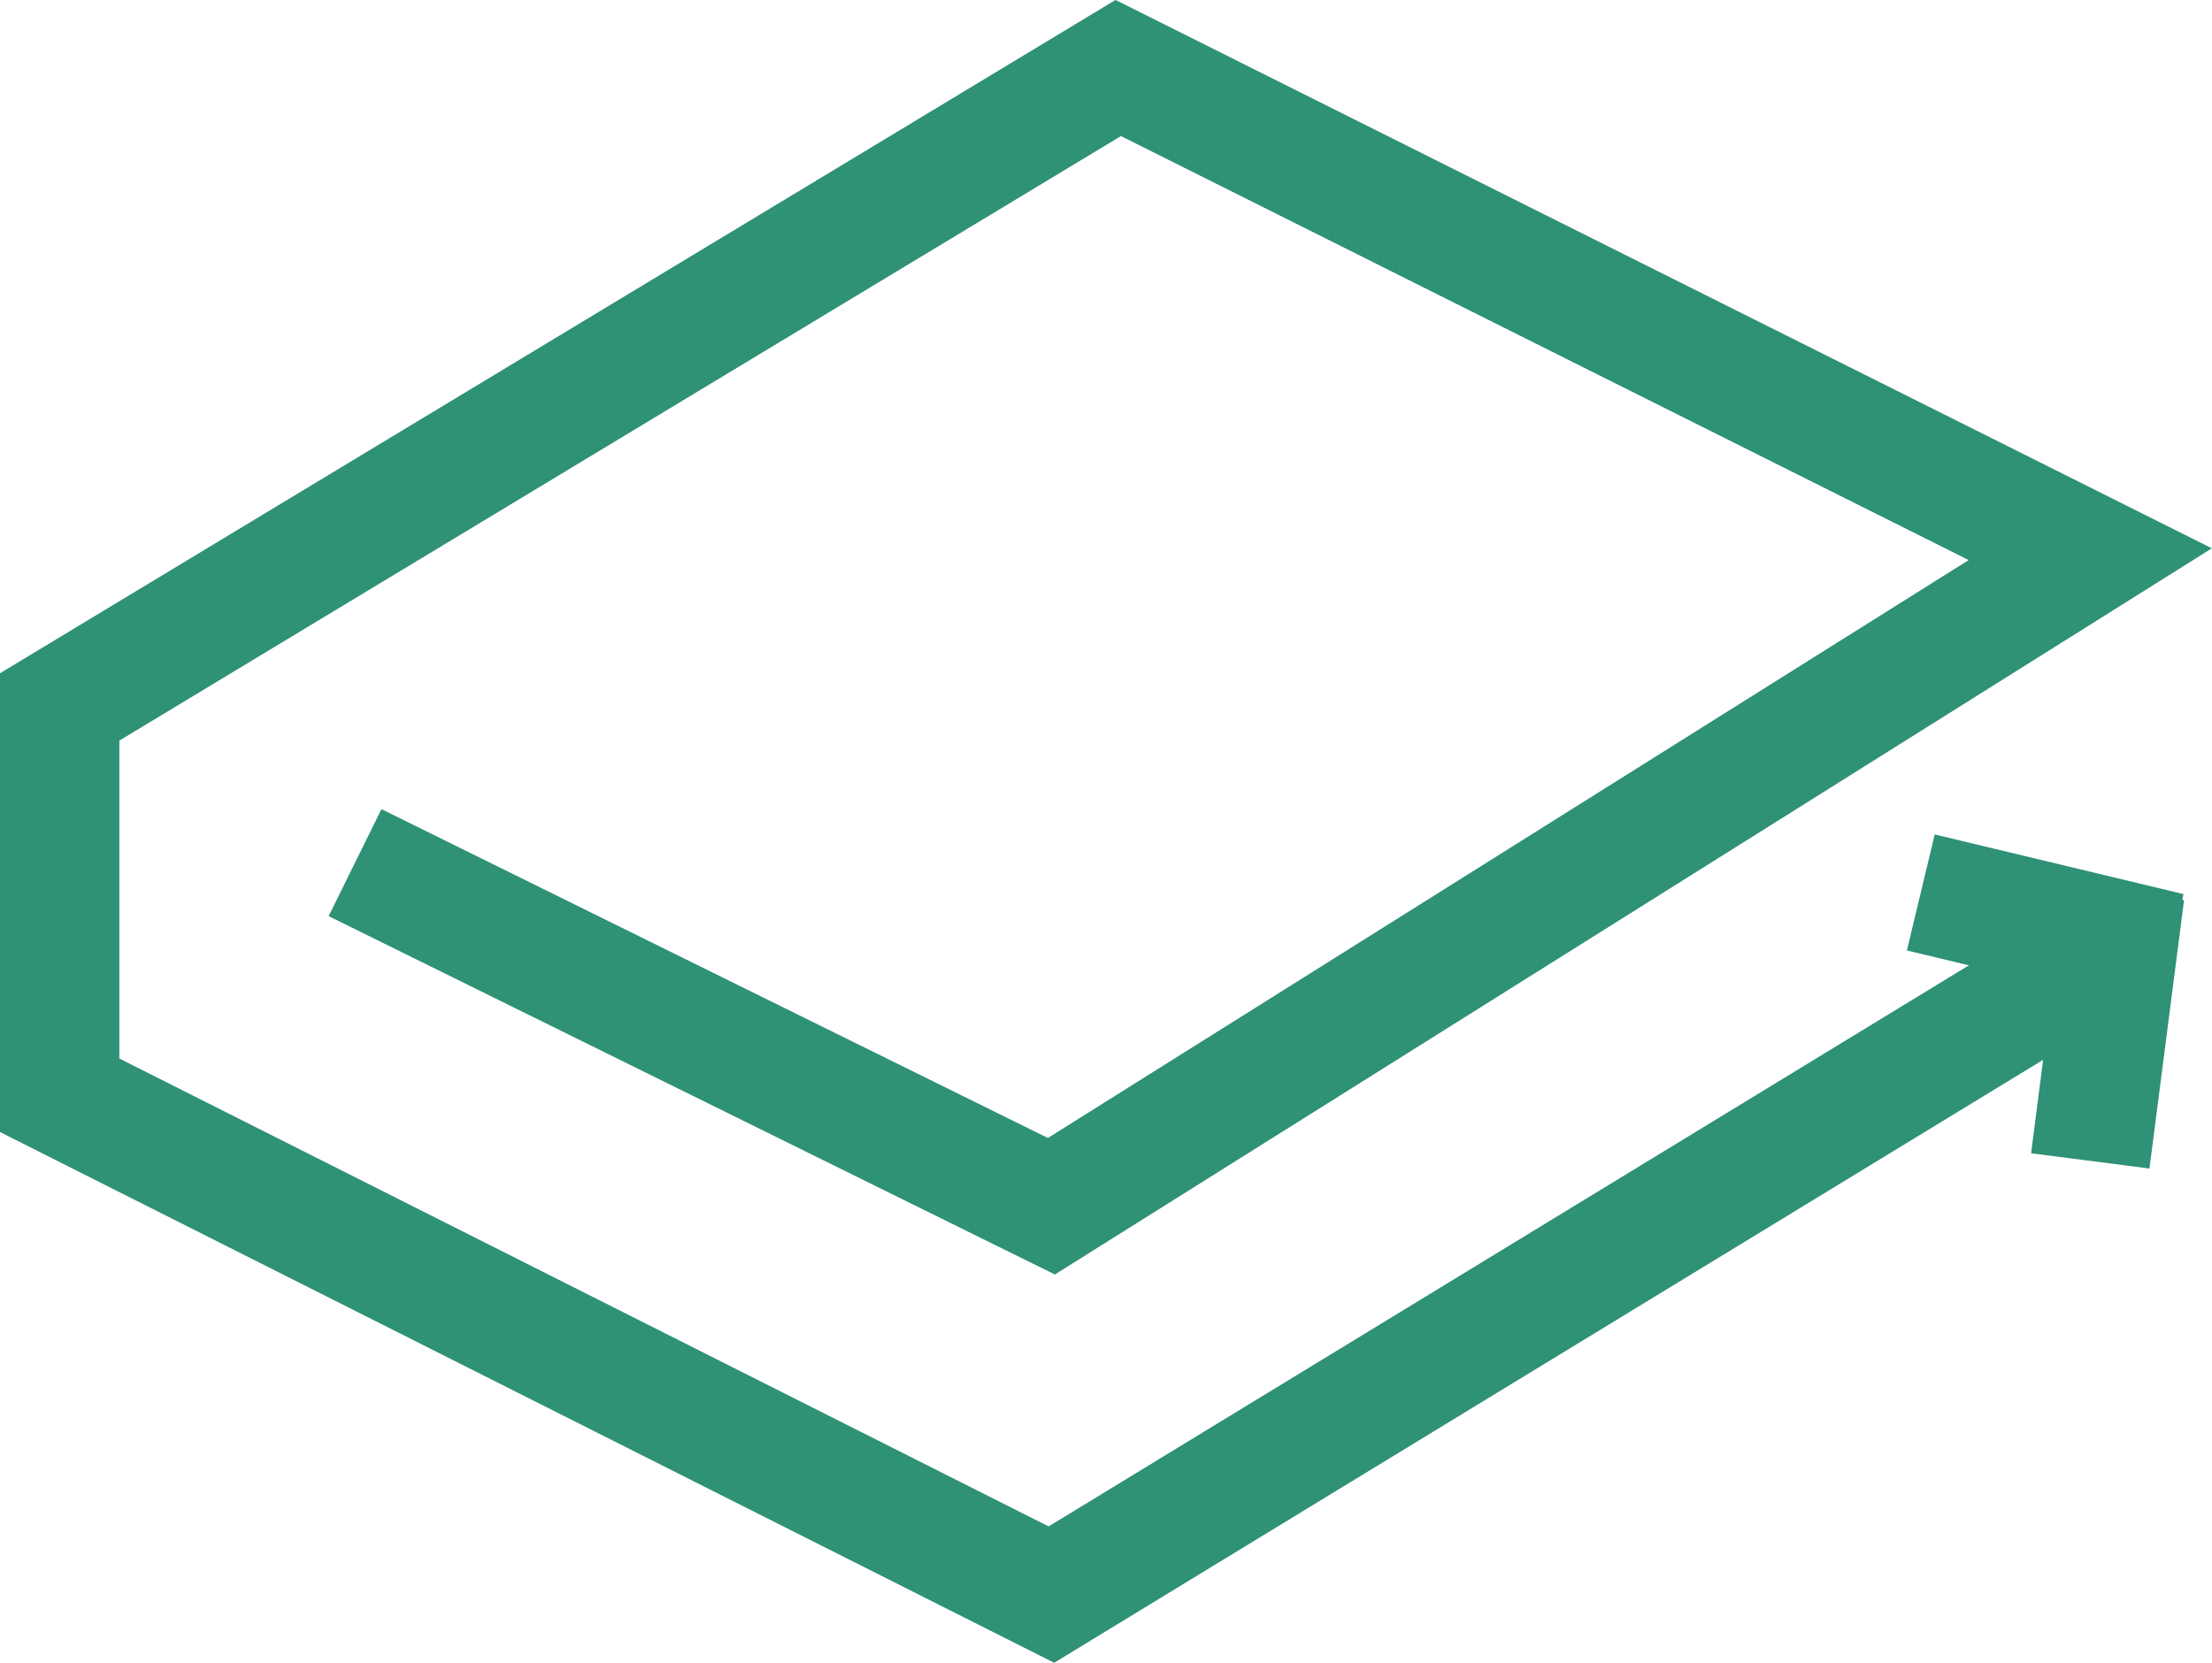 <svg xmlns="http://www.w3.org/2000/svg" viewBox="0 0 37.07 27.87"><defs><style>.cls-1{fill:none;stroke:#2f9176;stroke-miterlimit:10;stroke-width:2px;}</style></defs><title>Fichier 429@100w</title><g id="Calque_2" data-name="Calque 2"><g id="Back"><polyline class="cls-1" points="5.95 14.46 17.62 20.22 35.03 9.29 18.74 1.14 1 11.85 1 18.36 17.62 26.73 35.69 15.71"/><line class="cls-1" x1="35.03" y1="19.46" x2="35.61" y2="14.96"/><line class="cls-1" x1="32.19" y1="14.96" x2="36.36" y2="15.96"/></g></g></svg>